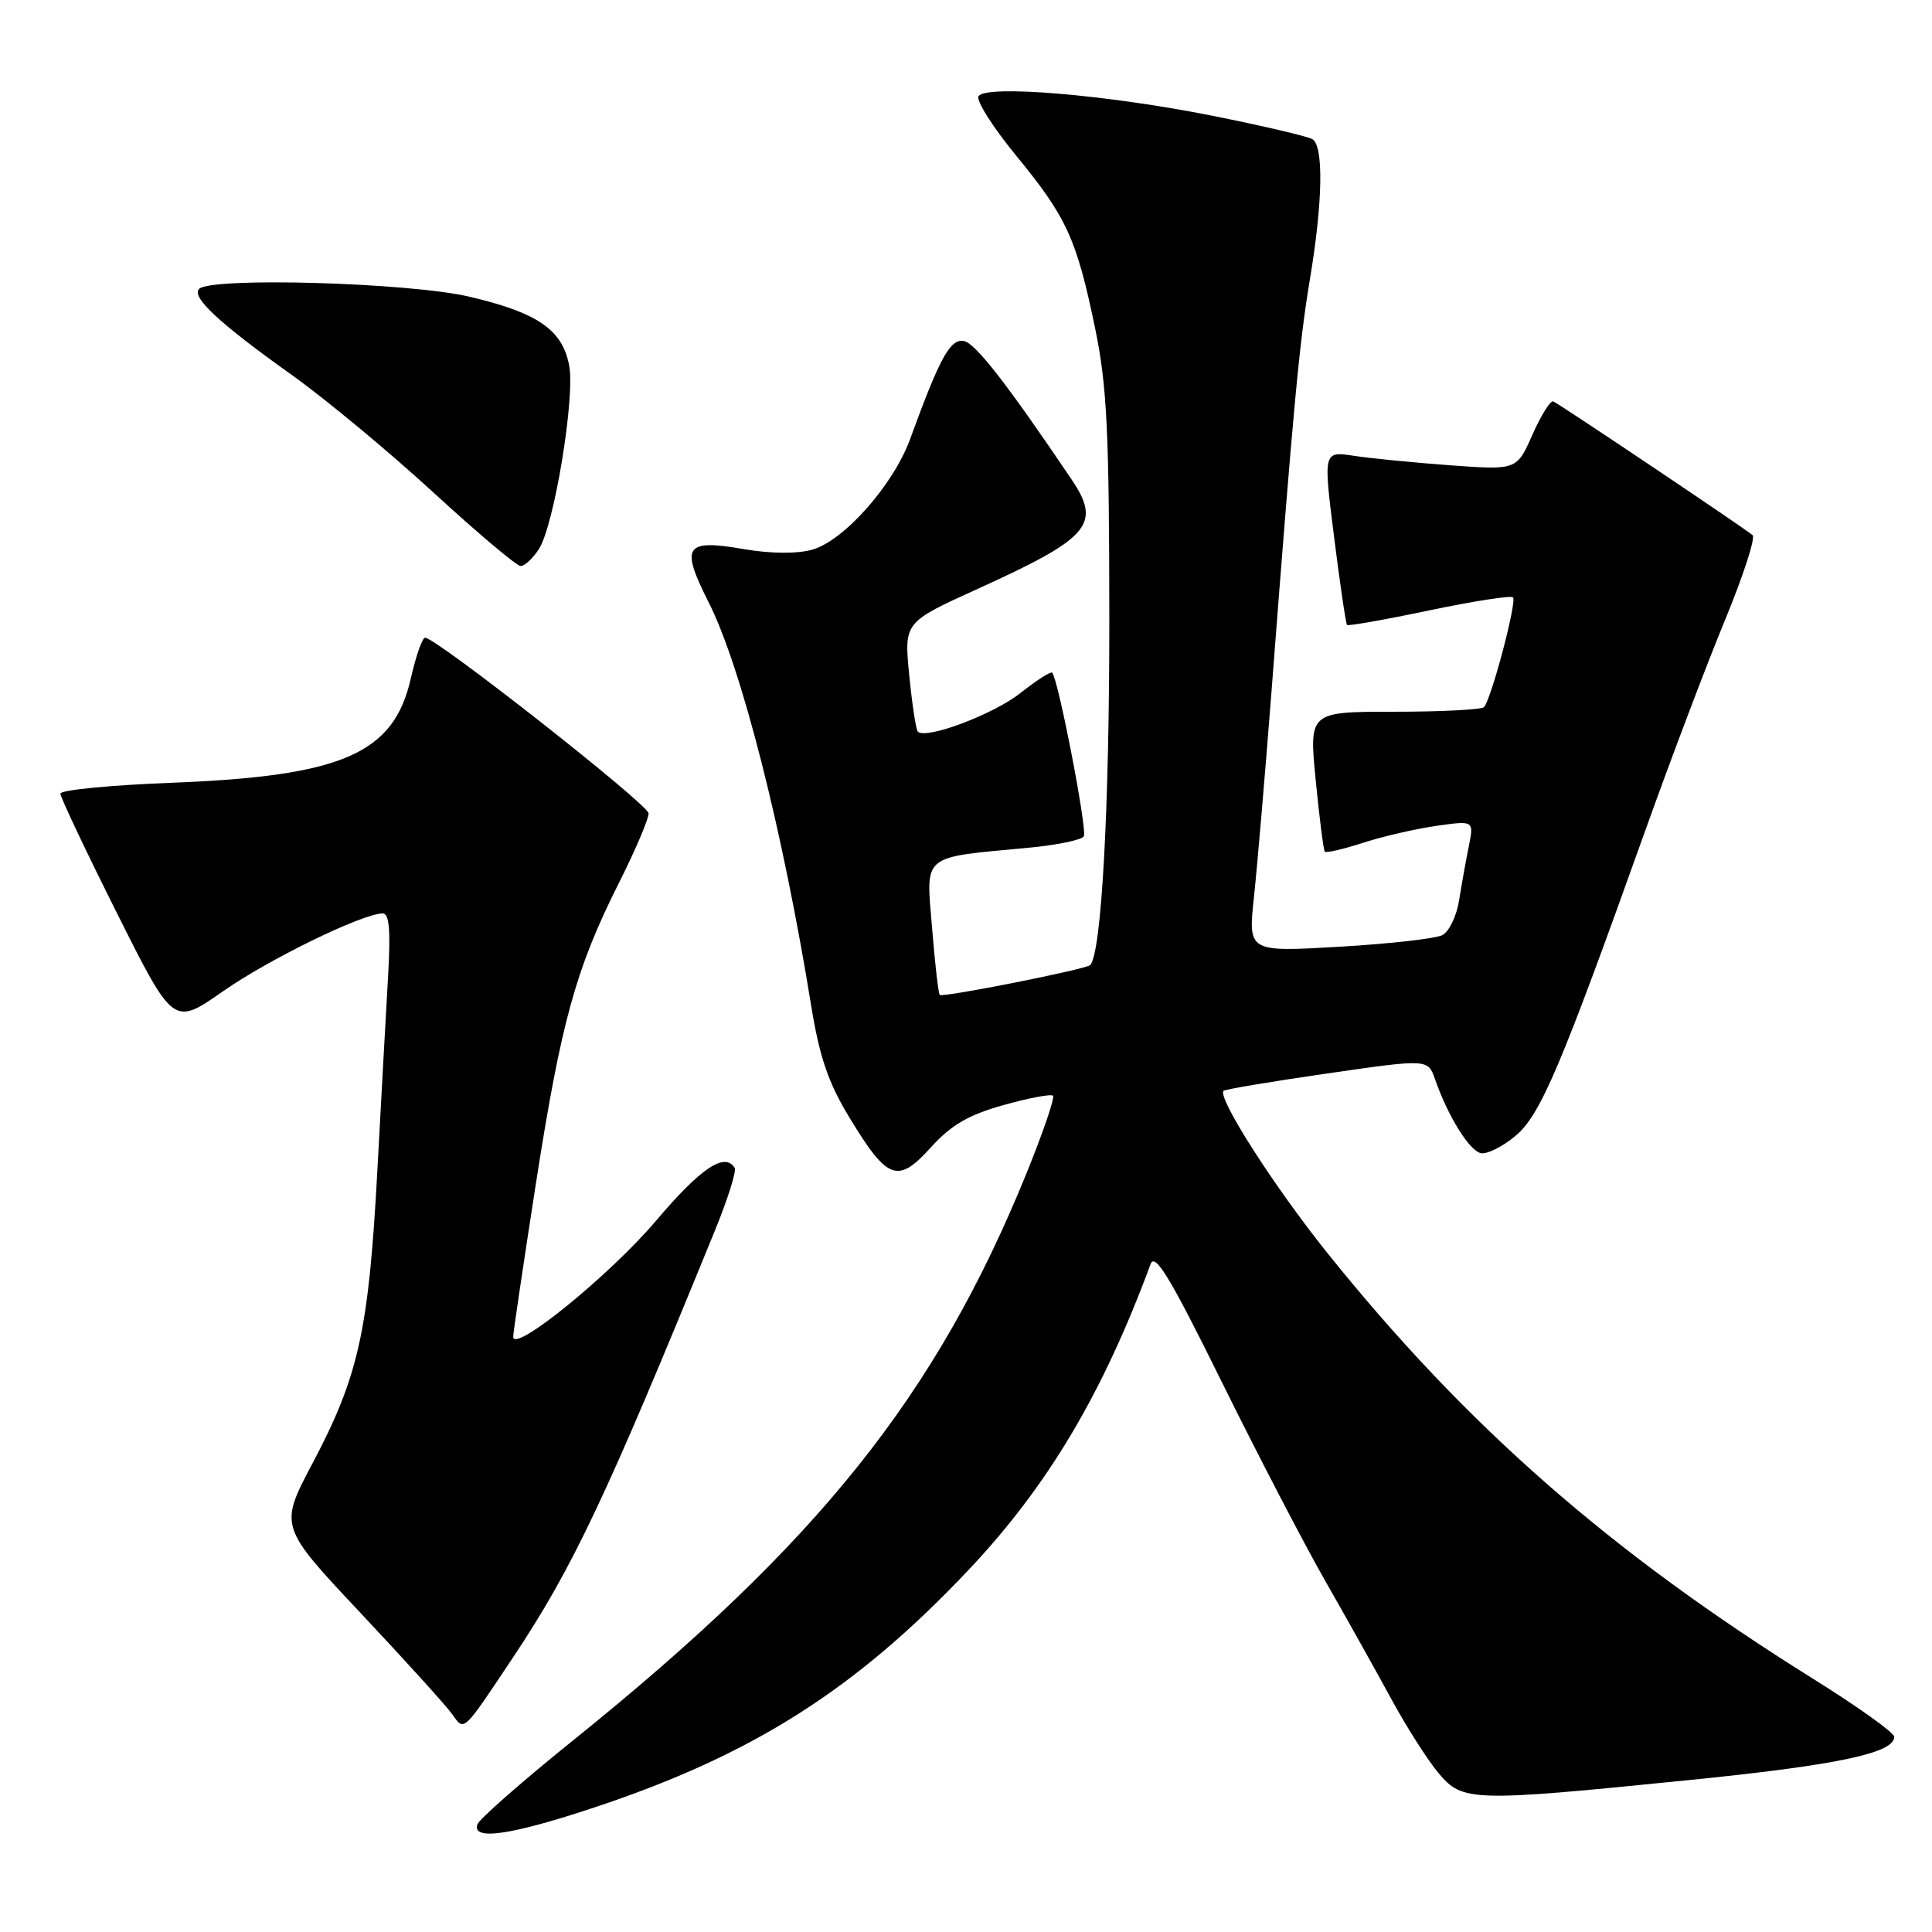 <?xml version="1.0" encoding="UTF-8" standalone="no"?>
<!DOCTYPE svg PUBLIC "-//W3C//DTD SVG 1.1//EN" "http://www.w3.org/Graphics/SVG/1.1/DTD/svg11.dtd" >
<svg xmlns="http://www.w3.org/2000/svg" xmlns:xlink="http://www.w3.org/1999/xlink" version="1.1" viewBox="0 0 256 256">
 <g >
 <path fill="currentColor"
d=" M 78.87 239.46 C 99.80 232.49 113.43 223.82 128.38 207.98 C 138.85 196.88 146.12 184.65 152.46 167.50 C 153.04 165.93 155.07 169.29 161.85 183.03 C 166.61 192.67 172.81 204.60 175.63 209.53 C 178.45 214.46 182.39 221.51 184.39 225.19 C 186.40 228.88 189.19 233.26 190.61 234.94 C 193.80 238.74 194.95 238.78 223.50 235.90 C 243.43 233.90 251.00 232.31 251.00 230.13 C 251.00 229.60 246.16 226.14 240.25 222.45 C 213.34 205.66 194.26 188.93 175.86 166.00 C 168.82 157.22 161.26 145.41 162.13 144.54 C 162.33 144.34 168.51 143.30 175.86 142.24 C 189.21 140.31 189.21 140.31 190.15 143.01 C 191.86 147.91 194.71 152.50 196.23 152.80 C 197.06 152.96 199.12 151.93 200.81 150.51 C 204.13 147.72 206.78 141.47 218.00 110.07 C 221.40 100.56 226.16 88.00 228.57 82.17 C 230.98 76.33 232.63 71.26 232.23 70.91 C 231.32 70.10 206.75 53.61 205.82 53.19 C 205.45 53.02 204.21 55.00 203.06 57.59 C 200.98 62.29 200.98 62.29 192.24 61.66 C 187.43 61.31 181.66 60.74 179.42 60.40 C 175.34 59.78 175.34 59.78 176.77 71.14 C 177.56 77.39 178.33 82.64 178.49 82.81 C 178.65 82.97 183.55 82.11 189.38 80.88 C 195.22 79.66 200.21 78.88 200.48 79.15 C 201.03 79.70 197.58 92.75 196.63 93.70 C 196.30 94.03 190.95 94.31 184.74 94.31 C 173.45 94.31 173.45 94.31 174.34 103.40 C 174.83 108.41 175.37 112.66 175.55 112.85 C 175.73 113.05 178.04 112.51 180.69 111.65 C 183.33 110.80 187.71 109.80 190.40 109.42 C 195.30 108.73 195.30 108.73 194.63 112.11 C 194.25 113.98 193.67 117.20 193.34 119.29 C 193.01 121.37 192.01 123.45 191.12 123.91 C 190.23 124.37 184.07 125.07 177.43 125.45 C 165.37 126.15 165.37 126.15 166.16 118.83 C 166.59 114.80 167.64 102.50 168.49 91.50 C 171.40 53.61 172.16 45.47 173.57 37.00 C 175.27 26.84 175.41 19.37 173.91 18.45 C 173.31 18.07 167.35 16.68 160.66 15.34 C 146.63 12.54 130.61 11.20 129.66 12.75 C 129.31 13.31 131.56 16.86 134.66 20.64 C 141.35 28.79 142.65 31.63 145.11 43.50 C 146.68 51.09 146.98 57.15 146.99 82.18 C 147.00 107.31 145.94 126.38 144.45 127.88 C 143.89 128.44 124.88 132.22 124.52 131.83 C 124.34 131.65 123.88 127.63 123.50 122.90 C 122.69 113.08 121.98 113.67 136.20 112.34 C 139.97 111.99 143.31 111.31 143.61 110.82 C 144.10 110.03 140.24 90.04 139.42 89.13 C 139.24 88.93 137.34 90.15 135.20 91.84 C 131.64 94.66 122.69 98.02 121.62 96.95 C 121.37 96.70 120.86 93.34 120.48 89.48 C 119.79 82.46 119.79 82.46 129.46 78.07 C 144.44 71.27 146.00 69.47 141.97 63.50 C 133.40 50.81 129.25 45.48 127.73 45.19 C 125.92 44.84 124.54 47.35 120.60 58.17 C 118.38 64.26 111.81 71.68 107.60 72.84 C 105.58 73.40 102.11 73.37 98.57 72.76 C 90.72 71.41 90.12 72.32 93.91 79.83 C 98.24 88.41 103.72 109.99 107.49 133.29 C 108.59 140.07 109.76 143.48 112.54 148.06 C 117.60 156.40 118.95 156.90 123.33 152.05 C 126.03 149.07 128.32 147.73 132.96 146.43 C 136.31 145.49 139.27 144.93 139.53 145.19 C 139.79 145.45 138.20 150.09 136.00 155.51 C 124.02 184.95 108.48 204.39 76.07 230.50 C 69.24 236.00 63.47 241.06 63.25 241.75 C 62.53 243.93 67.76 243.16 78.87 239.46 Z  M 67.92 219.71 C 75.89 207.75 80.28 198.48 94.75 163.00 C 96.44 158.88 97.60 155.17 97.35 154.75 C 96.03 152.63 92.86 154.76 86.93 161.75 C 80.82 168.96 68.00 179.38 68.00 177.13 C 68.00 176.59 69.36 167.45 71.01 156.82 C 74.37 135.31 76.29 128.37 82.06 116.89 C 84.23 112.57 85.97 108.47 85.94 107.77 C 85.89 106.58 57.80 84.50 56.33 84.50 C 55.96 84.50 55.11 86.92 54.44 89.87 C 52.19 99.87 45.40 102.84 22.75 103.72 C 14.64 104.03 8.00 104.68 8.00 105.16 C 8.00 105.63 11.37 112.76 15.49 120.98 C 22.98 135.94 22.98 135.94 29.55 131.35 C 35.65 127.09 47.94 121.09 50.70 121.03 C 51.58 121.01 51.77 123.22 51.43 129.25 C 51.17 133.79 50.51 145.60 49.98 155.50 C 48.84 176.36 47.50 182.38 41.42 193.88 C 36.99 202.25 36.99 202.25 47.74 213.69 C 53.66 219.99 59.13 226.03 59.90 227.12 C 61.55 229.43 61.26 229.69 67.92 219.71 Z  M 71.41 72.75 C 73.42 69.65 76.22 52.69 75.42 48.44 C 74.53 43.70 71.25 41.43 62.18 39.31 C 54.19 37.44 27.98 36.69 26.39 38.28 C 25.31 39.36 29.06 42.84 38.66 49.68 C 43.14 52.88 51.59 59.89 57.42 65.25 C 63.26 70.61 68.46 75.00 68.99 75.00 C 69.52 75.00 70.61 73.99 71.41 72.75 Z "/>
</g>
</svg>